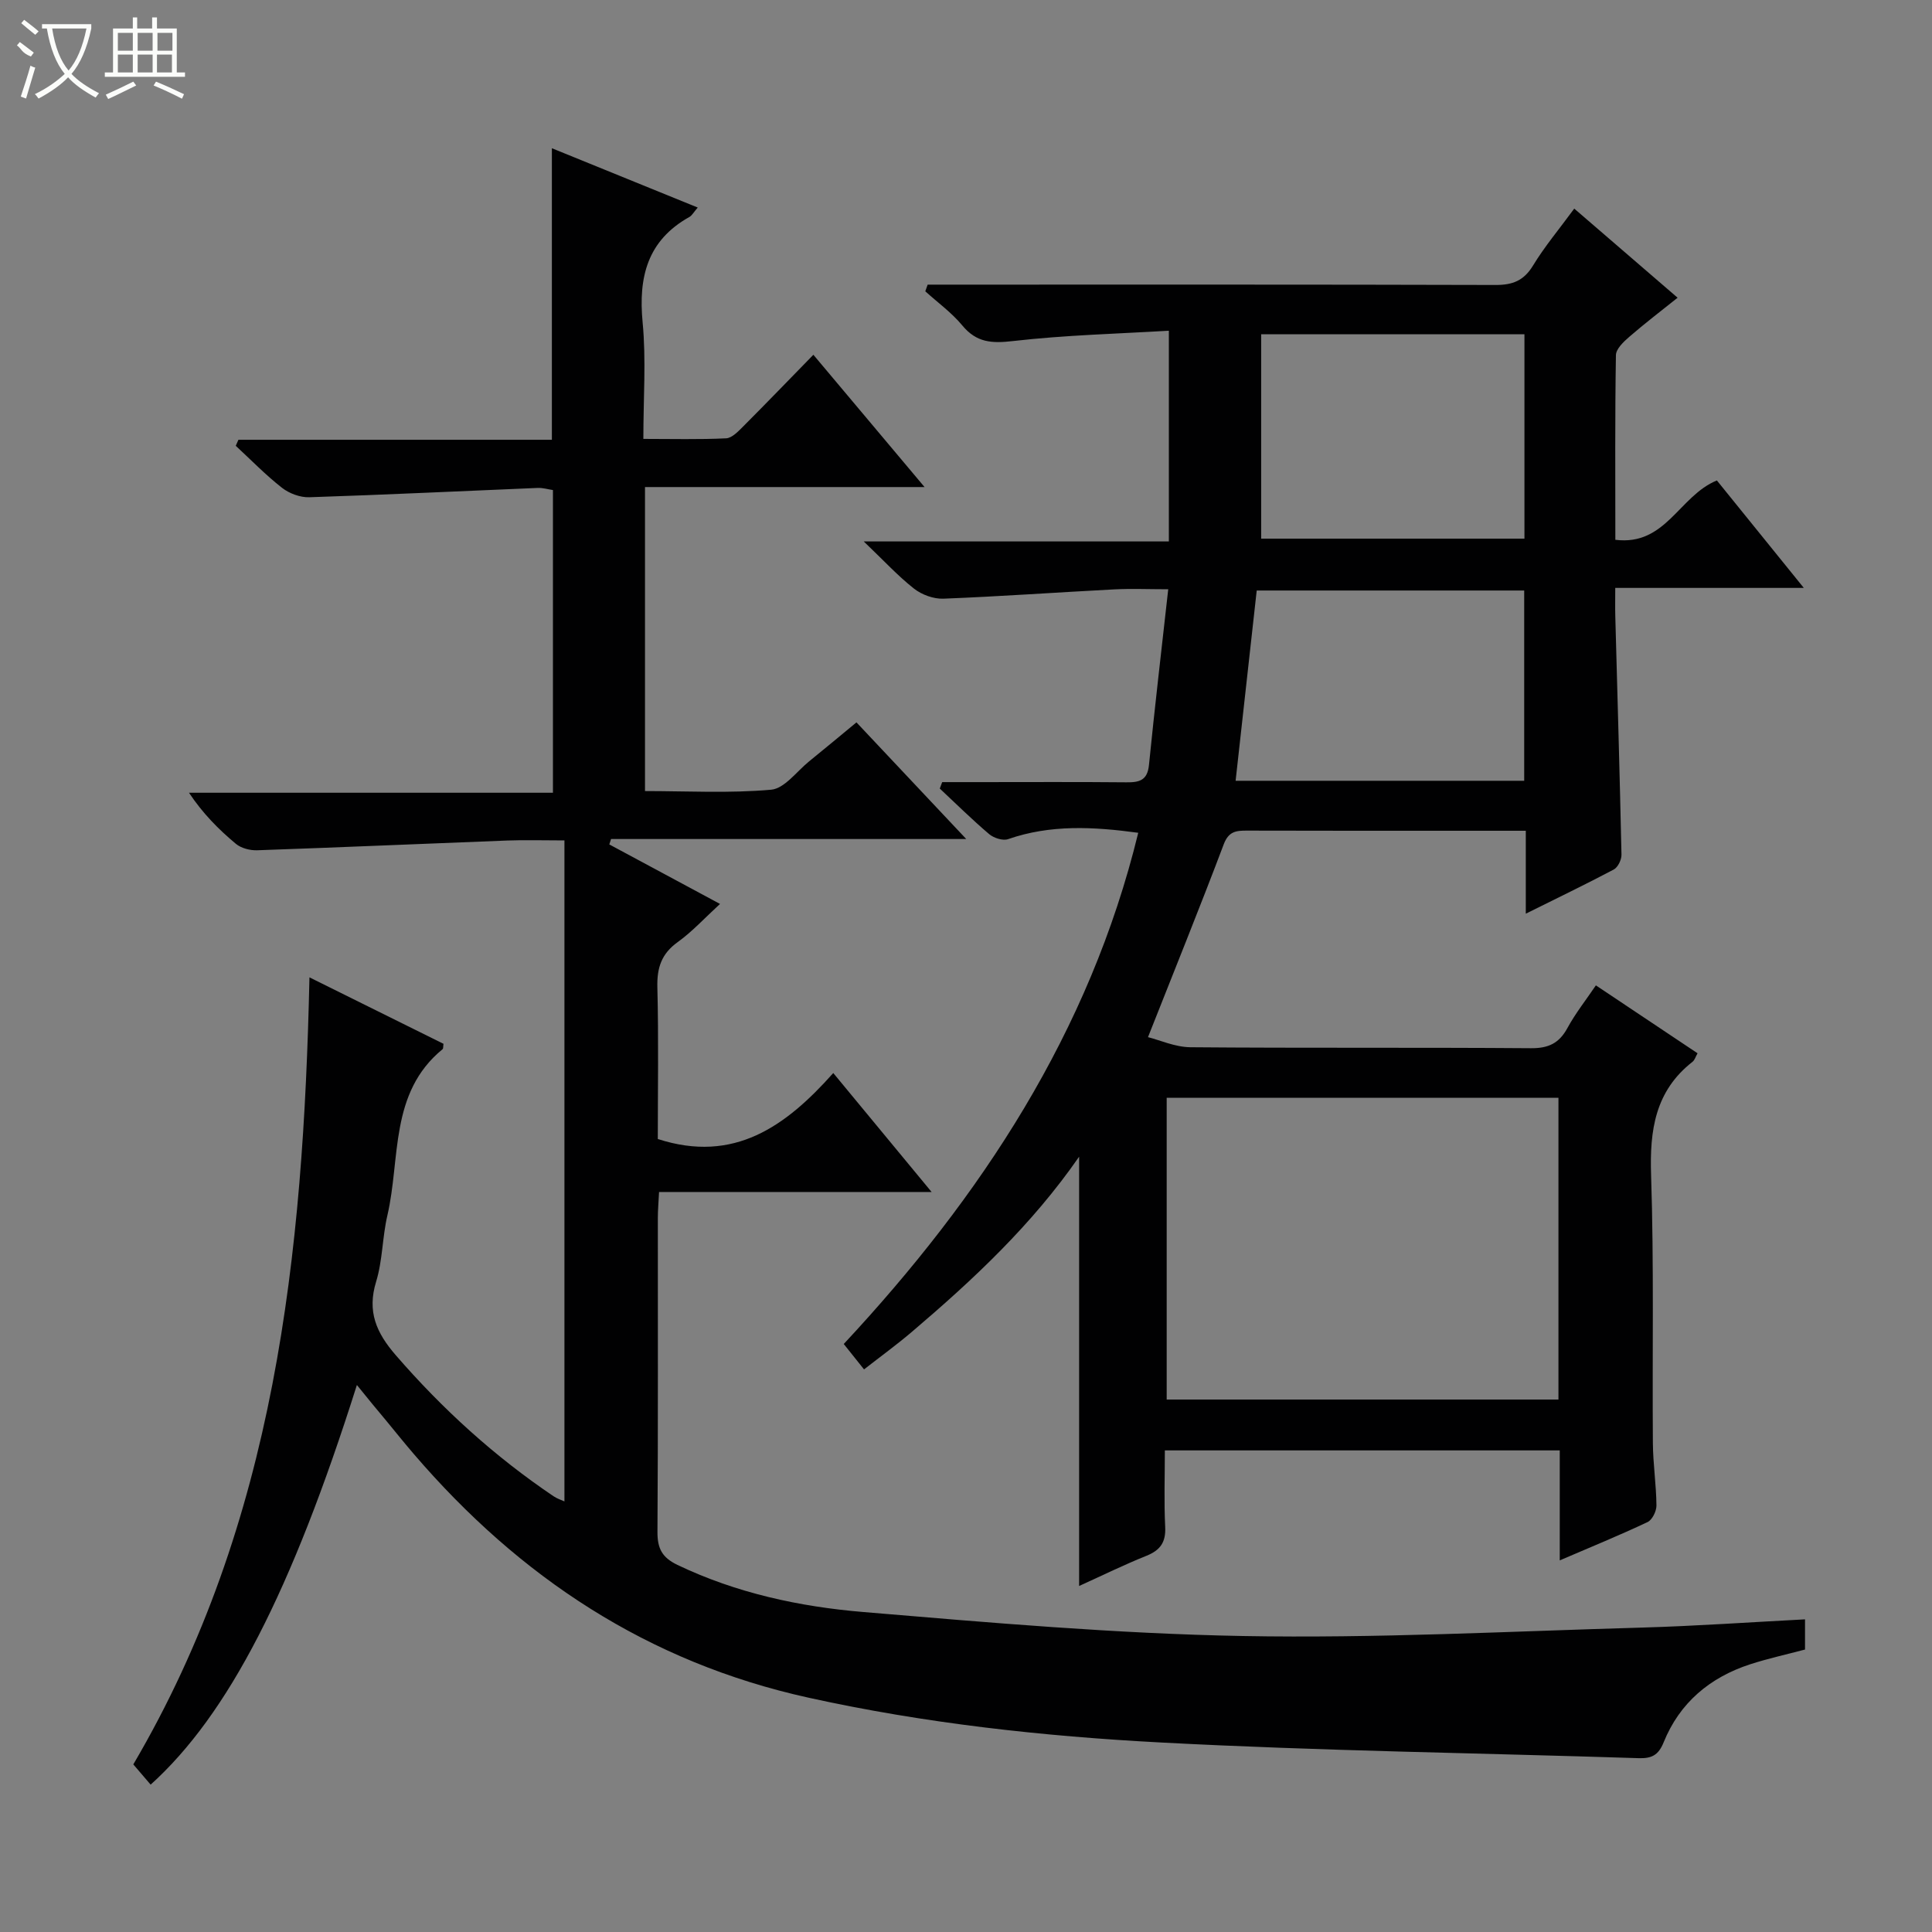 <svg enable-background="new 0 0 400 400" viewBox="0 0 400 400" xmlns="http://www.w3.org/2000/svg"><rect x="0" y="0" width="400" height="400" fill="#808080" stroke="none"/><path d="m73.89 286.75c-13.51 42.72-26.65 68.26-42.7 82.74-1.11-1.29-2.25-2.62-3.59-4.19 29.44-50.1 35.2-105.53 36.47-162.95 9.57 4.74 18.68 9.27 27.75 13.76-.08.53-.02.97-.19 1.11-11.06 9.07-8.68 22.62-11.43 34.43-1.05 4.51-.98 9.31-2.33 13.71-1.89 6.18.03 10.56 4.08 15.23 9.67 11.16 20.45 20.96 32.67 29.2.76.51 1.67.79 2.24 1.06 0-45.57 0-90.92 0-136.85-4.58 0-8.2-.12-11.81.02-17.27.66-34.54 1.42-51.81 2.02-1.47.05-3.31-.42-4.41-1.34-3.56-2.97-6.84-6.27-9.7-10.57h75.35c0-21.16 0-41.74 0-62.67-.97-.14-2.07-.48-3.15-.44-15.77.65-31.53 1.42-47.3 1.93-1.88.06-4.14-.78-5.64-1.95-3.39-2.65-6.41-5.77-9.58-8.7.18-.42.36-.84.55-1.25h64.9c0-20.4 0-40.1 0-60.36 10.08 4.1 19.98 8.12 30.2 12.28-.86.99-1.19 1.65-1.73 1.95-8.71 4.87-10.58 12.45-9.68 21.84.74 7.74.15 15.6.15 24.11 5.95 0 11.55.15 17.13-.12 1.22-.06 2.52-1.44 3.53-2.45 4.81-4.82 9.54-9.73 14.54-14.85 7.73 9.19 15.07 17.93 23.02 27.39-19.77 0-38.65 0-57.88 0v62.94c8.66 0 17.45.49 26.12-.28 2.77-.25 5.28-3.78 7.86-5.87 3.22-2.6 6.39-5.26 9.8-8.07 7.5 7.96 14.76 15.68 22.73 24.15-25.16 0-49.35 0-73.54 0-.12.37-.24.75-.36 1.12 7.48 4.02 14.95 8.04 22.92 12.32-3.16 2.9-5.73 5.72-8.76 7.9-3.37 2.42-4.31 5.32-4.21 9.34.27 10.62.09 21.25.09 31.43 15.8 5.12 26.53-2.65 36.33-13.66 6.88 8.32 13.29 16.08 20.36 24.63-19.29 0-37.65 0-56.43 0-.1 2.12-.25 3.73-.25 5.34-.01 21.66.06 43.33-.08 64.99-.02 3.43.91 5.33 4.14 6.88 12.2 5.83 25.23 8.64 38.46 9.75 26.16 2.2 52.37 4.49 78.6 4.97 27.56.51 55.16-.97 82.74-1.75 11.12-.32 22.23-1.11 33.65-1.7v6.25c-3.76 1-7.62 1.84-11.35 3.05-8.34 2.71-14.61 7.97-17.92 16.16-1.1 2.72-2.53 3.36-5.2 3.28-32.93-1.07-65.89-1.5-98.79-3.24-24.52-1.29-48.93-3.96-73.05-9.28-33.27-7.34-59.82-24.93-81.69-50.41-1.95-2.27-3.83-4.61-5.73-6.92-1.92-2.26-3.78-4.57-6.09-7.41z" fill="#010102"/><path d="m315.9 189.17c0-6.01 0-11.28 0-17.17-3.28 0-6.22 0-9.16 0-16.16 0-32.33.02-48.49-.03-2.27-.01-3.85.1-4.88 2.81-4.92 13.03-10.16 25.95-15.69 39.95 2.42.6 5.6 2.06 8.79 2.09 23.5.2 46.99.02 70.49.2 3.63.03 5.84-1.02 7.56-4.18 1.66-3.05 3.84-5.8 5.89-8.83 7.03 4.7 13.92 9.29 21.05 14.06-.43.75-.6 1.42-1.04 1.76-7.74 6.06-8.89 14.15-8.58 23.45.61 18.48.23 36.99.37 55.48.03 4.31.7 8.62.74 12.94.01 1.17-.87 2.97-1.84 3.43-5.81 2.74-11.77 5.18-18.18 7.93 0-7.93 0-15.21 0-22.77-27.23 0-54.15 0-81.76 0 0 5.29-.19 10.57.07 15.83.16 3.17-1 4.83-3.88 5.99-4.59 1.84-9.04 4.03-13.94 6.25 0-29.74 0-58.99 0-88.88-9.8 14.14-21.91 25.44-34.56 36.21-3.14 2.68-6.49 5.11-9.97 7.83-1.44-1.81-2.66-3.33-4.2-5.26 28.46-30.54 50.92-64.58 60.97-105.84-9.32-1.27-18.2-1.73-26.96 1.32-1.08.37-2.95-.24-3.9-1.04-3.54-3-6.84-6.27-10.23-9.44.17-.44.33-.89.5-1.33h7.63c10.17 0 20.33-.06 30.5.04 2.69.03 4.36-.39 4.68-3.58 1.19-11.88 2.58-23.74 3.99-36.39-4.07 0-7.67-.16-11.26.03-11.77.61-23.52 1.46-35.29 1.92-2.02.08-4.46-.81-6.07-2.07-3.35-2.63-6.26-5.81-10.42-9.78h63.17c0-14.5 0-28.53 0-43.63-10.5.63-21.44.9-32.26 2.14-4.4.51-7.55.34-10.5-3.22-2.2-2.66-5.09-4.74-7.67-7.08.16-.46.33-.92.49-1.38h5.1c37.5 0 74.99-.04 112.49.07 3.53.01 5.84-.89 7.74-4.01 2.4-3.95 5.41-7.53 8.54-11.8 7.13 6.15 14.01 12.08 21.4 18.45-3.47 2.78-6.83 5.34-10.02 8.11-1.17 1.01-2.73 2.49-2.75 3.78-.21 12.63-.12 25.27-.12 38.23 10.48 1.3 13.16-9.07 21.02-12.29 5.56 6.88 11.49 14.2 18 22.25-13.26 0-25.78 0-39.04 0 0 2.33-.04 4.09.01 5.85.44 16.46.93 32.92 1.28 49.39.02 1.04-.74 2.6-1.59 3.06-5.82 3.08-11.75 5.93-18.22 9.15zm6.76 100.59c0-21.09 0-41.78 0-62.48-27.22 0-54.09 0-81.11 0v62.48zm-61.55-178.24h54.51c0-14.32 0-28.23 0-42.32-18.07 0-35.82 0-54.51 0zm54.46 50.13c0-13.33 0-26.35 0-39.39-18.61 0-36.85 0-55.38 0-1.46 13.17-2.89 26.11-4.37 39.39z" fill="#010102"/><g fill="#fbfcfa"><path d="m6.4 11.7c-2-.8-1.9-1.6-2.9-2.3l.6-.7c.9.7 1.9 1.4 2.9 2.2zm-2.1 8.3c.7-2.1 1.4-4.2 2-6.4.2.1.6.3 1 .4-.7 2.3-1.3 4.4-1.9 6.4zm3-12.8c-1.1-.9-2.1-1.7-2.9-2.4l.6-.7c1 .8 2 1.5 3 2.4zm1.4-1.3v-.9h10.2v.9c-.9 4.2-2.3 7.3-4.1 9.4 1.3 1.4 3.2 2.7 5.7 4-.2.2-.4.5-.7.9-2.5-1.4-4.4-2.7-5.7-4.2-1.4 1.5-3.5 3-6.1 4.4 0 0 0 0-.1-.1-.3-.4-.5-.7-.7-.8 2.7-1.3 4.7-2.8 6.2-4.2-1.8-2.2-3-5.3-3.7-9.4zm9.2 0h-7.1c.6 3.8 1.7 6.7 3.4 8.7 1.7-2 2.9-4.8 3.7-8.7z"/><path d="m31.6 3.6h.9v2.3h4.1v9.1h1.7v.9h-16.6v-.9h1.7v-9.1h4.1v-2.3h.9v2.3h3.1v-2.3zm-4 13.3.6.8c-1.9.9-3.8 1.9-5.8 2.8-.2-.3-.3-.6-.5-.9 2-.9 3.9-1.8 5.7-2.7zm-3.2-10.1v3.7h3.1v-3.7zm0 4.5v3.7h3.1v-3.7zm4.1-4.5v3.7h3.1v-3.7zm0 4.5v3.7h3.1v-3.7zm9.1 9.1c-2.1-1.1-4.1-2-5.8-2.7l.5-.8c2.2.9 4.1 1.8 5.8 2.6l-.4.9zm-1.9-13.6h-3.1v3.7h3.1zm-3.2 4.5v3.7h3.1v-3.7z"/></g></svg>